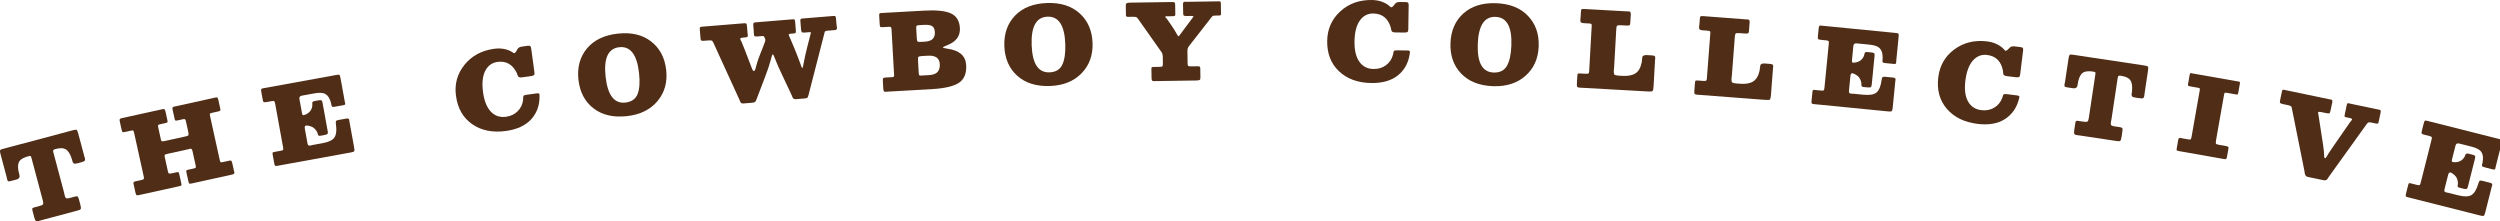<?xml version="1.0" encoding="UTF-8" standalone="no"?>
<svg
   xmlns:dc="http://purl.org/dc/elements/1.1/"
   xmlns:cc="http://creativecommons.org/ns#"
   xmlns:rdf="http://www.w3.org/1999/02/22-rdf-syntax-ns#"
   xmlns:svg="http://www.w3.org/2000/svg"
   xmlns="http://www.w3.org/2000/svg"
   xmlns:sodipodi="http://sodipodi.sourceforge.net/DTD/sodipodi-0.dtd"
   xmlns:inkscape="http://www.inkscape.org/namespaces/inkscape"
   inkscape:version="1.0beta1 (1:0.92.0+devel+201911251127+a87f16c)"
   sodipodi:docname="logo.svg"
   version="1.1"
   id="svg2"
   width="734.4"
   height="64.96"
   viewBox="0 0 734.4 64.96">
  <sodipodi:namedview
     inkscape:current-layer="svg2"
     inkscape:window-maximized="0"
     inkscape:window-y="30"
     inkscape:window-x="0"
     inkscape:cy="32.48"
     inkscape:cx="367.20001"
     inkscape:zoom="1.9131263"
     showgrid="false"
     id="namedview26"
     inkscape:window-height="480"
     inkscape:window-width="792"
     inkscape:pageshadow="2"
     inkscape:pageopacity="0"
     guidetolerance="10"
     gridtolerance="10"
     objecttolerance="10"
     borderopacity="1"
     inkscape:document-rotation="0"
     bordercolor="#666666"
     pagecolor="#ffffff" />
  <defs
     id="defs6" />
  <g
     style="fill:#502d16"
     id="g10">
    <g
       style="font-style:normal;font-variant:normal;font-weight:900;font-stretch:normal;font-size:12.026px;line-height:1.25;font-family:'Besley*';-inkscape-font-specification:'Besley* Heavy';text-align:center;letter-spacing:3.966px;word-spacing:0px;text-anchor:middle;fill:#502d16;fill-opacity:1;stroke:none;stroke-width:0.644"
       id="text882"
       transform="matrix(2.567,0,0,2.567,-414.011,-49.509)"
       aria-label="THE COWBOY COLLECTIVE">
      <path
         id="path878"
         style="font-style:normal;letter-spacing:3.966px;fill:#502d16;stroke-width:0.644"
         d="m 170.206,43.369 -4.102,1.094 q -0.093,0.025 -0.232,0.062 -0.125,0.046 -0.171,0.058 -0.209,0.056 -0.315,-0.016 -0.098,-0.086 -0.178,-0.388 l -0.195,-0.732 q -0.062,-0.232 -0.031,-0.303 0.031,-0.07 0.194,-0.114 l 0.511,-0.136 q 0.43,-0.115 0.504,-0.209 0.083,-0.109 -7.4e-4,-0.423 l -1.298,-4.869 q -0.059,-0.221 -0.103,-0.246 -0.047,-0.037 -0.268,0.022 -0.744,0.198 -1.001,0.541 -0.246,0.339 -0.141,1.058 0.007,0.073 0.044,0.212 l 0.059,0.221 q 0.043,0.163 0.048,0.273 0.002,0.099 -0.093,0.211 -0.086,0.098 -0.284,0.15 l -0.627,0.167 q -0.221,0.059 -0.303,0.031 -0.074,-0.043 -0.114,-0.194 -0.009,-0.035 -0.034,-0.128 -0.016,-0.108 -0.035,-0.177 l -0.716,-2.684 q -0.071,-0.267 -0.032,-0.352 0.036,-0.097 0.222,-0.146 l 8.088,-2.156 q 0.372,-0.099 0.449,-0.045 0.088,0.051 0.191,0.435 l 0.632,2.371 q 0.025,0.093 0.062,0.232 0.049,0.136 0.061,0.183 0.053,0.198 -0.019,0.304 -0.063,0.091 -0.365,0.172 l -0.453,0.121 q -0.186,0.05 -0.297,0.054 -0.099,0.002 -0.167,-0.067 -0.068,-0.069 -0.095,-0.124 -0.019,-0.07 -0.062,-0.232 -0.043,-0.163 -0.083,-0.264 -0.283,-0.783 -0.686,-0.987 -0.391,-0.207 -1.17,6.82e-4 -0.186,0.05 -0.225,0.135 -0.028,0.082 0.019,0.256 l 1.224,4.59 q 0.025,0.093 0.05,0.236 0.034,0.128 0.046,0.174 0.046,0.174 0.149,0.234 0.1,0.048 0.344,-0.017 l 0.616,-0.164 q 0.267,-0.071 0.344,-0.017 0.077,0.054 0.17,0.403 l 0.139,0.523 q 0.099,0.372 0.054,0.483 -0.045,0.112 -0.324,0.186 z" />
      <path
         id="path880"
         style="font-style:normal;letter-spacing:3.966px;fill:#502d16;stroke-width:0.644"
         d="m 179.393,33.888 0.3,1.362 q 0.036,0.164 0.105,0.198 0.069,0.034 0.316,-0.02 l 2.466,-0.543 q 0.223,-0.049 0.266,-0.133 0.043,-0.083 -0.024,-0.389 l -0.259,-1.175 q -0.044,-0.2 -0.104,-0.248 -0.06,-0.048 -0.201,-0.017 l -0.599,0.132 q -0.235,0.052 -0.301,0.029 -0.057,-0.037 -0.096,-0.213 l -0.225,-1.022 q -0.041,-0.188 -0.007,-0.257 0.034,-0.069 0.163,-0.098 l 4.768,-1.05 q 0.141,-0.031 0.201,0.017 0.06,0.048 0.106,0.26 l 0.225,1.022 q 0.031,0.141 -0.017,0.201 -0.048,0.06 -0.26,0.106 l -0.716,0.158 q -0.164,0.036 -0.198,0.105 -0.025,0.055 0.027,0.29 l 1.091,4.956 q 0.057,0.258 0.114,0.295 0.055,0.025 0.29,-0.027 l 0.705,-0.155 q 0.164,-0.036 0.224,0.012 0.06,0.048 0.114,0.295 l 0.155,0.705 q 0.015,0.07 0.036,0.164 0.03,0.08 0.035,0.103 0.031,0.141 -0.026,0.215 -0.048,0.06 -0.26,0.106 l -4.545,1.001 q -0.258,0.057 -0.316,0.02 -0.057,-0.037 -0.119,-0.319 l -0.202,-0.916 q -0.044,-0.2 -0.019,-0.254 0.037,-0.057 0.178,-0.088 l 0.611,-0.134 q 0.235,-0.052 0.274,-0.097 0.048,-0.06 0.007,-0.248 l -0.367,-1.668 q -0.041,-0.188 -0.113,-0.234 -0.06,-0.048 -0.177,-0.023 -0.035,0.008 -0.115,0.038 -0.082,0.018 -0.141,0.031 l -2.302,0.507 q -0.27,0.059 -0.319,0.119 -0.048,0.06 -0.004,0.26 l 0.349,1.586 q 0.054,0.247 0.126,0.292 0.081,0.031 0.386,-0.036 l 0.446,-0.098 q 0.2,-0.044 0.254,-0.019 0.055,0.025 0.088,0.178 l 0.243,1.104 q 0.039,0.176 0.002,0.233 -0.039,0.046 -0.262,0.095 l -4.569,1.006 q -0.235,0.052 -0.307,0.006 -0.062,-0.06 -0.127,-0.354 l -0.204,-0.928 q -0.034,-0.153 0.017,-0.201 0.048,-0.06 0.26,-0.106 l 0.587,-0.129 q 0.247,-0.054 0.295,-0.114 0.058,-0.074 0.021,-0.239 l -1.117,-5.074 q -0.044,-0.2 -0.101,-0.236 -0.046,-0.039 -0.175,-0.011 l -0.752,0.165 q -0.235,0.052 -0.292,0.015 -0.06,-0.048 -0.122,-0.33 l -0.176,-0.799 q -0.059,-0.27 -0.025,-0.339 0.032,-0.081 0.231,-0.125 l 4.663,-1.027 q 0.176,-0.039 0.239,0.021 0.06,0.048 0.114,0.295 l 0.212,0.963 q 0.036,0.164 -4.4e-4,0.222 -0.039,0.046 -0.262,0.095 l -0.622,0.137 q -0.153,0.034 -0.187,0.103 -0.025,0.055 0.022,0.266 z" />
      <path
         id="path882"
         style="font-style:normal;letter-spacing:3.966px;fill:#502d16;stroke-width:0.644"
         d="m 192.391,30.858 -0.556,0.101 q -0.284,0.052 -0.364,0.017 -0.082,-0.046 -0.12,-0.259 l -0.172,-0.947 q -0.039,-0.213 -0.002,-0.281 0.037,-0.068 0.179,-0.094 l 8.448,-1.536 q 0.272,-0.049 0.33,0.001 0.058,0.051 0.114,0.358 l 0.482,2.65 q 0.009,0.047 0.024,0.13 0.025,0.069 0.029,0.093 0.019,0.106 -0.019,0.162 -0.041,0.044 -0.207,0.074 L 199.657,31.492 q -0.118,0.022 -0.191,0.023 -0.061,-0.001 -0.109,0.007 -0.05,-0.003 -0.084,-0.058 -0.023,-0.057 -0.037,-0.067 -0.004,-0.024 -0.038,-0.14 -0.024,-0.13 -0.032,-0.177 -0.201,-0.77 -0.612,-1.013 -0.401,-0.257 -1.289,-0.096 l -1.432,0.26 q -0.343,0.062 -0.285,0.382 l 0.284,1.562 q 0.032,0.177 0.069,0.244 0.048,0.065 0.155,0.045 0.083,-0.015 0.195,-0.072 0.68,-0.295 0.772,-0.996 0.009,-0.087 10e-4,-0.196 -0.01,-0.12 -0.006,-0.17 0.003,-0.049 0.068,-0.098 0.062,-0.06 0.204,-0.086 l 0.414,-0.075 q 0.272,-0.049 0.354,-0.003 0.091,0.032 0.134,0.269 l 0.592,3.254 q 0.045,0.248 -0.027,0.323 -0.072,0.074 -0.415,0.137 l -0.355,0.065 q -0.13,0.024 -0.208,0.001 -0.066,-0.025 -0.086,-0.07 -0.02,-0.045 -0.052,-0.15 -0.019,-0.106 -0.056,-0.173 -0.292,-0.595 -0.903,-0.728 -0.28,-0.059 -0.386,-0.04 -0.189,0.034 -0.129,0.366 l 0.301,1.657 q 0.034,0.189 0.104,0.238 0.07,0.048 0.2,0.025 0.035,-0.006 0.13,-0.024 0.104,-0.031 0.175,-0.044 l 1.1,-0.2 q 1.077,-0.196 1.382,-0.667 0.315,-0.485 0.166,-1.509 -0.04,-0.286 0.009,-0.356 0.046,-0.082 0.259,-0.12 l 0.911,-0.166 q 0.189,-0.034 0.259,0.014 0.068,0.037 0.089,0.155 0.006,0.035 0.01,0.12 0.015,0.083 0.026,0.142 l 0.521,2.863 q 0.065,0.355 0.006,0.439 -0.046,0.082 -0.366,0.14 l -8.46,1.538 q -0.166,0.03 -0.224,-0.02 -0.058,-0.051 -0.101,-0.287 l -0.172,-0.947 q -0.037,-0.201 -0.01,-0.255 0.027,-0.054 0.169,-0.08 l 0.71,-0.129 q 0.272,-0.049 0.311,-0.105 0.051,-0.058 0.008,-0.295 l -0.906,-4.981 q -0.047,-0.26 -0.103,-0.299 -0.058,-0.051 -0.283,-0.01 z" />
      <path
         id="path884"
         style="font-style:normal;letter-spacing:3.966px;fill:#502d16;stroke-width:0.644"
         d="m 223.025,30.326 q 0.008,1.565 -0.975,2.634 -0.984,1.057 -2.879,1.316 -2.276,0.311 -3.844,-0.773 -1.568,-1.084 -1.863,-3.241 -0.274,-2.002 0.96,-3.542 1.244,-1.554 3.401,-1.849 1.06,-0.145 1.92,0.284 0.078,0.038 0.159,0.1 0.093,0.06 0.146,0.089 0.053,0.029 0.1,0.023 0.071,-0.01 0.173,-0.157 l 0.208,-0.344 q 0.119,-0.198 0.512,-0.252 l 0.632,-0.086 q 0.226,-0.031 0.297,0.044 0.069,0.063 0.1,0.29 l 0.373,2.729 q 0.031,0.226 -0.068,0.301 -0.099,0.074 -0.349,0.108 l -1.025,0.14 q -0.179,0.024 -0.281,-0.01 -0.102,-0.035 -0.132,-0.079 -0.03,-0.044 -0.086,-0.183 -0.045,-0.152 -0.079,-0.22 -0.712,-1.481 -2.214,-1.275 -0.953,0.13 -1.411,1.043 -0.446,0.911 -0.239,2.424 0.207,1.513 0.9,2.232 0.693,0.719 1.73,0.577 0.822,-0.112 1.344,-0.645 0.534,-0.534 0.617,-1.347 0.002,-0.073 0.003,-0.158 0.011,-0.099 0.006,-0.134 0.007,-0.037 0.026,-0.076 0.017,-0.051 0.051,-0.068 0.044,-0.03 0.114,-0.052 0.07,-0.022 0.189,-0.038 l 1.12,-0.153 q 0.203,-0.028 0.267,-8e-5 0.075,0.014 0.088,0.109 0.003,0.024 0.009,0.242 z" />
      <path
         id="path886"
         style="font-style:normal;letter-spacing:3.966px;fill:#502d16;stroke-width:0.644"
         d="m 229.195,31.682 q -1.483,-1.155 -1.717,-3.271 -0.234,-2.116 0.961,-3.567 1.207,-1.452 3.538,-1.71 2.331,-0.258 3.814,0.897 1.495,1.154 1.728,3.269 0.232,2.104 -1.009,3.572 -1.231,1.455 -3.49,1.704 -2.331,0.258 -3.826,-0.896 z m 2.954,-6.993 q -1.913,0.211 -1.563,3.379 0.35,3.168 2.263,2.956 1.052,-0.116 1.394,-0.965 0.341,-0.86 0.169,-2.414 -0.35,-3.168 -2.263,-2.956 z" />
      <path
         id="path888"
         style="font-style:normal;letter-spacing:3.966px;fill:#502d16;stroke-width:0.644"
         d="m 247.784,27.006 q 0.06,-0.295 0.157,-0.592 0.096,-0.297 0.155,-0.459 0.07,-0.175 0.199,-0.523 0.14,-0.349 0.19,-0.474 l 0.348,-0.909 q 0.069,-0.187 -0.004,-0.35 l -0.073,-0.151 q -0.058,-0.116 -0.095,-0.125 -0.038,-0.021 -0.206,-0.007 l -0.551,0.045 q -0.192,0.016 -0.269,-0.038 -0.065,-0.055 -0.077,-0.199 -0.004,-0.048 -0.013,-0.156 0.002,-0.121 -0.004,-0.193 l -0.051,-0.623 q -0.021,-0.252 0.022,-0.316 0.054,-0.077 0.234,-0.092 l 4.207,-0.344 q 0.216,-0.018 0.256,0.027 0.052,0.044 0.071,0.284 l 0.076,0.935 q 0.019,0.228 -0.024,0.292 -0.031,0.063 -0.199,0.077 l -0.324,0.026 q -0.276,0.023 -0.267,0.13 0.002,0.024 0.032,0.094 l 0.493,1.154 q 0.45,1.073 0.731,1.859 0.239,0.704 0.299,0.7 0.06,-0.005 0.184,-0.703 0.132,-0.747 0.416,-1.844 l 0.357,-1.393 q 0.028,-0.099 0.025,-0.135 -0.004,-0.048 -0.196,-0.032 l -0.551,0.045 q -0.228,0.019 -0.295,-0.06 -0.067,-0.079 -0.087,-0.331 l -0.073,-0.887 q -0.015,-0.18 0.016,-0.243 0.042,-0.076 0.186,-0.088 l 3.596,-0.294 q 0.168,-0.014 0.209,0.043 0.052,0.044 0.07,0.272 l 0.057,0.695 q 0.005,0.06 0.027,0.179 0.021,0.107 0.025,0.155 0.021,0.252 -0.231,0.272 l -0.863,0.071 q -0.156,0.013 -0.225,0.055 -0.058,0.029 -0.079,0.067 -0.009,0.037 -0.045,0.185 l -1.812,7.05 q -0.073,0.284 -0.142,0.325 -0.08,0.055 -0.32,0.074 l -0.911,0.075 q -0.12,0.01 -0.205,0.005 -0.073,-0.006 -0.126,-0.062 -0.052,-0.044 -0.077,-0.054 -0.014,-0.023 -0.059,-0.128 -0.046,-0.117 -0.061,-0.152 l -1.125,-2.394 q -0.48,-0.998 -0.741,-1.677 -0.248,-0.668 -0.32,-0.662 -0.012,9.81e-4 -0.023,0.014 -0.012,9.81e-4 -0.022,0.026 -0.01,0.025 -0.02,0.05 -0.011,0.013 -0.031,0.063 -0.009,0.037 -0.03,0.075 -0.009,0.037 -0.028,0.099 -0.007,0.061 -0.027,0.111 -0.008,0.049 -0.037,0.136 -0.018,0.074 -0.037,0.136 -0.203,0.765 -0.611,1.824 l -0.994,2.603 q -0.099,0.262 -0.179,0.316 -0.079,0.067 -0.427,0.095 l -0.743,0.061 q -0.108,0.009 -0.18,0.015 -0.06,0.005 -0.122,-0.014 -0.05,-0.02 -0.087,-0.029 -0.024,0.002 -0.065,-0.055 -0.028,-0.046 -0.041,-0.057 -0.002,-0.024 -0.045,-0.105 -0.031,-0.082 -0.046,-0.117 l -2.998,-6.56 q -0.104,-0.233 -0.202,-0.261 -0.088,-0.041 -0.423,-0.014 l -0.396,0.032 q -0.288,0.024 -0.364,-0.019 -0.077,-0.054 -0.095,-0.27 l -0.08,-0.983 q -0.018,-0.216 0.026,-0.268 0.032,-0.051 0.176,-0.063 l 4.795,-0.392 q 0.264,-0.022 0.317,0.034 0.065,0.055 0.088,0.343 l 0.057,0.695 q 0.006,0.072 0.014,0.168 0.02,0.095 0.022,0.119 0.01,0.12 -0.045,0.185 -0.056,0.053 -0.236,0.068 l -0.252,0.021 q -0.348,0.028 -0.338,0.148 0.003,0.036 0.019,0.083 0.028,0.046 0.059,0.128 0.042,0.069 0.071,0.127 l 0.423,1.039 q 0.288,0.713 0.737,1.931 0.14,0.387 0.26,0.377 0.12,-0.01 0.219,-0.416 z" />
      <path
         id="path890"
         style="font-style:normal;letter-spacing:3.966px;fill:#502d16;stroke-width:0.644"
         d="m 267.906,29.491 -4.923,0.275 q -0.072,0.004 -0.18,0.01 -0.095,0.017 -0.131,0.019 -0.168,0.009 -0.232,-0.059 -0.065,-0.081 -0.079,-0.333 l -0.048,-0.853 q -0.012,-0.216 0.032,-0.291 0.043,-0.087 0.235,-0.097 l 0.744,-0.042 q 0.18,-0.01 0.226,-0.049 0.057,-0.051 0.051,-0.171 l -0.291,-5.199 q -0.014,-0.252 -0.065,-0.298 -0.039,-0.058 -0.219,-0.048 l -0.648,0.036 q -0.312,0.017 -0.363,-0.028 -0.051,-0.057 -0.068,-0.358 l -0.051,-0.913 q -0.011,-0.192 0.023,-0.242 0.045,-0.063 0.177,-0.07 l 4.947,-0.277 q 2.125,-0.119 3.065,0.322 0.952,0.441 1.021,1.677 0.077,1.369 -1.456,1.96 -0.495,0.196 -0.492,0.256 0.003,0.06 0.514,0.14 2.063,0.282 2.153,1.879 0.079,1.417 -0.826,2.022 -0.906,0.605 -3.115,0.728 z m -0.331,-1.608 q 0.732,-0.041 1.003,-0.369 0.283,-0.329 0.25,-0.905 -0.057,-1.021 -1.378,-0.947 l -0.672,0.038 q -0.312,0.017 -0.392,0.094 -0.068,0.076 -0.051,0.376 l 0.083,1.489 q 0.011,0.192 0.061,0.237 0.063,0.045 0.207,0.037 z m -0.935,-3.802 0.48,-0.027 q 1.201,-0.067 1.144,-1.088 -0.029,-0.516 -0.316,-0.693 -0.275,-0.177 -0.935,-0.14 l -0.516,0.029 q -0.264,0.015 -0.321,0.078 -0.057,0.051 -0.043,0.304 l 0.062,1.105 q 0.017,0.3 0.082,0.381 0.076,0.068 0.364,0.052 z" />
      <path
         id="path892"
         style="font-style:normal;letter-spacing:3.966px;fill:#502d16;stroke-width:0.644"
         d="m 277.684,27.949 q -1.392,-1.262 -1.468,-3.39 -0.075,-2.127 1.225,-3.485 1.312,-1.358 3.655,-1.441 2.344,-0.083 3.736,1.18 1.404,1.262 1.48,3.389 0.075,2.115 -1.273,3.487 -1.336,1.359 -3.607,1.439 -2.344,0.083 -3.748,-1.179 z m 3.468,-6.753 q -1.923,0.068 -1.81,3.253 0.113,3.185 2.036,3.117 1.058,-0.037 1.462,-0.858 0.404,-0.833 0.349,-2.395 -0.113,-3.185 -2.036,-3.117 z" />
      <path
         id="path894"
         style="font-style:normal;letter-spacing:3.966px;fill:#502d16;stroke-width:0.644"
         d="m 290.974,21.207 -0.553,0.008 q -0.18,0.003 -0.229,-0.033 -0.061,-0.047 -0.063,-0.167 l -0.016,-1.094 q -0.003,-0.204 0.116,-0.266 0.107,-0.062 0.336,-0.065 l 4.786,-0.071 q 0.289,-0.004 0.35,0.055 0.061,0.047 0.065,0.3 l 0.016,1.046 q 0.002,0.132 -0.057,0.181 -0.048,0.037 -0.252,0.04 l -0.734,0.011 q -0.108,0.002 -0.108,0.05 5.3e-4,0.036 0.037,0.084 0.049,0.047 0.122,0.13 0.073,0.083 0.11,0.143 l 0.443,0.643 q 0.332,0.476 0.554,0.882 0.198,0.358 0.246,0.357 0.06,-8.95e-4 0.225,-0.244 0.141,-0.195 0.401,-0.547 0.259,-0.353 0.354,-0.474 l 0.531,-0.706 q 0.213,-0.268 0.212,-0.292 -10e-4,-0.072 -0.326,-0.067 l -0.433,0.006 q -0.277,0.004 -0.349,-0.043 -0.073,-0.059 -0.076,-0.263 l -0.016,-1.082 q -0.004,-0.24 0.213,-0.244 0.036,-5.37e-4 0.12,0.01 0.096,-0.001 0.156,-0.002 l 3.644,-0.054 q 0.12,-0.002 0.157,0.046 0.037,0.048 0.04,0.228 l 0.017,1.142 q 0.002,0.12 -0.046,0.169 -0.048,0.037 -0.228,0.039 l -0.361,0.005 q -0.228,0.003 -0.3,0.041 -0.072,0.037 -0.178,0.183 l -2.431,3.115 q -0.012,0.024 -0.059,0.073 -0.035,0.049 -0.047,0.073 -0.012,0.012 -0.047,0.061 -0.035,0.037 -0.047,0.061 1.8e-4,0.012 -0.023,0.06 -0.023,0.048 -0.035,0.085 3.6e-4,0.024 -0.023,0.073 -0.011,0.048 -0.01,0.108 7.2e-4,0.048 -0.01,0.12 8.9e-4,0.06 0.002,0.132 l 0.02,1.347 q 0.003,0.18 0.076,0.239 0.073,0.047 0.337,0.043 l 0.697,-0.01 q 0.228,-0.003 0.277,0.044 0.061,0.035 0.063,0.216 l 0.015,0.998 q 0.004,0.24 -0.08,0.302 -0.071,0.061 -0.396,0.066 l -4.81,0.072 q -0.192,0.003 -0.254,-0.068 -0.049,-0.071 -0.053,-0.348 l -0.015,-1.01 q -0.002,-0.12 0.046,-0.157 0.048,-0.037 0.228,-0.039 l 0.613,-0.009 q 0.325,-0.005 0.372,-0.066 0.059,-0.061 0.054,-0.398 l -0.01,-0.649 q -10e-4,-0.096 -0.015,-0.168 -10e-4,-0.084 -0.026,-0.156 -0.013,-0.072 -0.026,-0.108 -0.013,-0.036 -0.05,-0.095 -0.037,-0.072 -0.049,-0.083 -0.012,-0.024 -0.074,-0.095 -0.061,-0.083 -0.074,-0.107 l -2.519,-3.571 q -0.111,-0.155 -0.195,-0.19 -0.085,-0.047 -0.349,-0.043 z" />
      <path
         id="path896"
         style="font-style:normal;letter-spacing:3.966px;fill:#502d16;stroke-width:0.644"
         d="m 322.605,25.463 q -0.228,1.548 -1.36,2.457 -1.132,0.897 -3.044,0.868 -2.297,-0.035 -3.684,-1.343 -1.387,-1.308 -1.354,-3.485 0.031,-2.02 1.482,-3.357 1.464,-1.349 3.64,-1.316 1.07,0.016 1.856,0.569 0.071,0.049 0.142,0.122 0.083,0.073 0.131,0.11 0.048,0.037 0.096,0.038 0.072,0.001 0.194,-0.129 l 0.257,-0.309 q 0.147,-0.178 0.544,-0.172 l 0.637,0.01 q 0.228,0.004 0.287,0.089 0.059,0.073 0.056,0.302 l -0.042,2.754 q -0.003,0.228 -0.113,0.287 -0.109,0.058 -0.362,0.055 l -1.034,-0.016 q -0.18,-0.003 -0.276,-0.052 -0.096,-0.05 -0.119,-0.098 -0.023,-0.048 -0.057,-0.193 -0.022,-0.157 -0.045,-0.229 -0.481,-1.571 -1.996,-1.594 -0.962,-0.015 -1.552,0.818 -0.578,0.833 -0.601,2.36 -0.023,1.527 0.554,2.342 0.577,0.815 1.623,0.831 0.83,0.013 1.426,-0.435 0.608,-0.448 0.813,-1.239 0.013,-0.072 0.026,-0.156 0.025,-0.096 0.026,-0.132 0.013,-0.036 0.037,-0.072 0.025,-0.048 0.061,-0.059 0.049,-0.023 0.121,-0.034 0.072,-0.011 0.193,-0.009 l 1.13,0.017 q 0.204,0.003 0.264,0.04 0.072,0.025 0.07,0.121 -3.7e-4,0.024 -0.028,0.24 z" />
      <path
         id="path898"
         style="font-style:normal;letter-spacing:3.966px;fill:#502d16;stroke-width:0.644"
         d="m 328.494,27.707 q -1.3,-1.358 -1.224,-3.485 0.075,-2.127 1.468,-3.39 1.405,-1.262 3.748,-1.179 2.344,0.083 3.643,1.441 1.312,1.358 1.236,3.485 -0.075,2.115 -1.516,3.388 -1.429,1.261 -3.7,1.181 -2.344,-0.083 -3.655,-1.441 z m 3.936,-6.491 q -1.923,-0.068 -2.036,3.117 -0.113,3.185 1.81,3.253 1.058,0.037 1.519,-0.752 0.462,-0.802 0.517,-2.364 0.113,-3.185 -1.81,-3.253 z" />
      <path
         id="path900"
         style="font-style:normal;letter-spacing:3.966px;fill:#502d16;stroke-width:0.644"
         d="m 343.135,21.972 -0.6,-0.034 q -0.252,-0.014 -0.332,-0.091 -0.08,-0.077 -0.071,-0.245 0.003,-0.048 0.01,-0.18 0.019,-0.131 0.024,-0.215 l 0.03,-0.528 q 0.015,-0.276 0.066,-0.322 0.051,-0.057 0.304,-0.043 l 4.767,0.267 q 0.072,0.004 0.18,0.01 0.109,-0.006 0.145,-0.004 0.144,0.008 0.2,0.083 0.057,0.063 0.045,0.28 l -0.054,0.961 q -0.011,0.204 -0.087,0.26 -0.075,0.056 -0.376,0.039 l -0.576,-0.032 q -0.372,-0.021 -0.46,0.047 -0.087,0.055 -0.104,0.356 l -0.247,4.407 q -0.006,0.108 -0.027,0.263 -0.009,0.156 -0.012,0.216 -0.015,0.264 0.088,0.366 0.115,0.091 0.512,0.113 l 0.408,0.023 q 0.949,0.053 1.474,-0.291 0.537,-0.343 0.722,-1.285 0.018,-0.107 0.029,-0.312 0.024,-0.215 0.04,-0.287 0.029,-0.083 0.141,-0.149 0.124,-0.065 0.352,-0.053 l 0.552,0.031 q 0.276,0.015 0.357,0.08 0.081,0.065 0.07,0.257 -0.002,0.036 -0.02,0.143 -0.006,0.108 -0.01,0.18 l -0.16,2.858 q -0.027,0.48 -0.116,0.56 -0.089,0.079 -0.569,0.052 l -7.805,-0.437 q -0.192,-0.011 -0.248,-0.086 -0.056,-0.075 -0.04,-0.364 l 0.047,-0.841 q 0.013,-0.24 0.052,-0.286 0.051,-0.057 0.232,-0.047 l 0.648,0.036 q 0.264,0.015 0.339,-0.029 0.075,-0.056 0.086,-0.236 l 0.294,-5.247 q 0.007,-0.132 -0.05,-0.183 -0.057,-0.051 -0.249,-0.062 z" />
      <path
         id="path902"
         style="font-style:normal;letter-spacing:3.966px;fill:#502d16;stroke-width:0.644"
         d="m 356.715,22.8 -0.6,-0.046 q -0.252,-0.019 -0.33,-0.098 -0.078,-0.078 -0.066,-0.246 0.004,-0.048 0.014,-0.18 0.022,-0.131 0.029,-0.215 l 0.04,-0.528 q 0.021,-0.276 0.073,-0.32 0.053,-0.056 0.304,-0.037 l 4.761,0.364 q 0.072,0.005 0.18,0.014 0.109,-0.004 0.145,-9.99e-4 0.144,0.011 0.198,0.088 0.055,0.065 0.039,0.28 l -0.073,0.959 q -0.016,0.204 -0.092,0.258 -0.076,0.054 -0.376,0.032 l -0.576,-0.044 q -0.372,-0.028 -0.461,0.037 -0.088,0.054 -0.111,0.353 l -0.336,4.401 q -0.008,0.108 -0.032,0.263 -0.012,0.156 -0.017,0.216 -0.02,0.264 0.08,0.368 0.114,0.093 0.509,0.123 l 0.408,0.031 q 0.947,0.072 1.479,-0.261 0.544,-0.332 0.748,-1.27 0.02,-0.107 0.036,-0.311 0.029,-0.215 0.046,-0.286 0.03,-0.082 0.144,-0.146 0.125,-0.063 0.353,-0.045 l 0.552,0.042 q 0.276,0.021 0.355,0.087 0.079,0.066 0.065,0.258 -0.003,0.036 -0.023,0.143 -0.008,0.108 -0.014,0.18 l -0.218,2.854 q -0.037,0.48 -0.127,0.557 -0.09,0.078 -0.57,0.041 l -7.794,-0.595 q -0.192,-0.015 -0.246,-0.091 -0.054,-0.077 -0.033,-0.364 l 0.064,-0.839 q 0.018,-0.24 0.058,-0.285 0.052,-0.056 0.232,-0.043 l 0.648,0.049 q 0.264,0.02 0.339,-0.022 0.076,-0.054 0.09,-0.234 l 0.4,-5.24 q 0.01,-0.132 -0.046,-0.184 -0.056,-0.053 -0.248,-0.067 z" />
      <path
         id="path904"
         style="font-style:normal;letter-spacing:3.966px;fill:#502d16;stroke-width:0.644"
         d="m 370.274,23.906 -0.563,-0.055 q -0.287,-0.028 -0.354,-0.083 -0.066,-0.067 -0.045,-0.282 l 0.094,-0.957 q 0.021,-0.215 0.075,-0.271 0.054,-0.055 0.197,-0.041 l 8.546,0.841 q 0.275,0.027 0.317,0.092 0.042,0.065 0.011,0.376 l -0.264,2.681 q -0.005,0.048 -0.013,0.132 0.005,0.073 0.003,0.097 -0.011,0.108 -0.063,0.151 -0.051,0.031 -0.219,0.015 l -0.91,-0.089 q -0.12,-0.012 -0.19,-0.031 -0.059,-0.018 -0.107,-0.023 -0.047,-0.017 -0.065,-0.079 -0.006,-0.061 -0.017,-0.074 0.002,-0.024 0.002,-0.145 0.013,-0.132 0.018,-0.18 0.018,-0.796 -0.311,-1.142 -0.315,-0.357 -1.213,-0.446 l -1.448,-0.142 q -0.347,-0.034 -0.379,0.289 l -0.155,1.58 q -0.018,0.18 -7.9e-4,0.254 0.029,0.075 0.137,0.086 0.084,0.008 0.207,-0.016 0.735,-0.097 1.016,-0.746 0.032,-0.081 0.055,-0.188 0.024,-0.119 0.04,-0.165 0.017,-0.047 0.092,-0.076 0.076,-0.041 0.22,-0.027 l 0.419,0.041 q 0.275,0.027 0.341,0.094 0.079,0.056 0.056,0.295 l -0.324,3.291 q -0.025,0.251 -0.114,0.303 -0.09,0.052 -0.437,0.017 l -0.359,-0.035 q -0.132,-0.013 -0.2,-0.056 -0.056,-0.042 -0.064,-0.091 -0.007,-0.049 -0.009,-0.158 0.011,-0.108 -0.006,-0.182 -0.117,-0.652 -0.668,-0.948 -0.253,-0.134 -0.36,-0.144 -0.192,-0.019 -0.224,0.316 l -0.165,1.676 q -0.019,0.191 0.035,0.257 0.054,0.066 0.186,0.079 0.036,0.004 0.132,0.013 0.109,-0.001 0.181,0.006 l 1.113,0.11 q 1.089,0.107 1.512,-0.262 0.436,-0.38 0.573,-1.406 0.04,-0.286 0.106,-0.34 0.067,-0.066 0.282,-0.045 l 0.922,0.091 q 0.191,0.019 0.245,0.085 0.055,0.054 0.043,0.173 -0.004,0.036 -0.024,0.119 -0.008,0.084 -0.014,0.144 l -0.285,2.896 q -0.035,0.359 -0.114,0.424 -0.067,0.066 -0.39,0.034 l -8.557,-0.842 q -0.168,-0.016 -0.21,-0.081 -0.042,-0.065 -0.018,-0.304 l 0.094,-0.957 q 0.02,-0.203 0.061,-0.248 0.041,-0.044 0.184,-0.03 l 0.718,0.071 q 0.275,0.027 0.328,-0.016 0.065,-0.042 0.088,-0.281 l 0.496,-5.039 q 0.026,-0.263 -0.017,-0.316 -0.042,-0.065 -0.269,-0.087 z" />
      <path
         id="path906"
         style="font-style:normal;letter-spacing:3.966px;fill:#502d16;stroke-width:0.644"
         d="m 392.322,30.629 q -0.393,1.515 -1.616,2.297 -1.222,0.77 -3.12,0.537 -2.28,-0.281 -3.519,-1.73 -1.239,-1.449 -0.973,-3.61 0.247,-2.005 1.834,-3.179 1.6,-1.184 3.76,-0.918 1.062,0.131 1.784,0.765 0.066,0.057 0.129,0.137 0.075,0.082 0.118,0.124 0.043,0.042 0.091,0.048 0.072,0.009 0.207,-0.108 l 0.289,-0.279 q 0.165,-0.161 0.559,-0.113 l 0.633,0.078 q 0.227,0.028 0.276,0.119 0.051,0.079 0.023,0.306 l -0.337,2.733 q -0.028,0.227 -0.143,0.273 -0.115,0.046 -0.365,0.016 l -1.026,-0.126 q -0.179,-0.022 -0.269,-0.082 -0.09,-0.06 -0.108,-0.11 -0.018,-0.051 -0.036,-0.198 -0.005,-0.158 -0.02,-0.233 -0.31,-1.613 -1.814,-1.799 -0.955,-0.118 -1.631,0.647 -0.664,0.766 -0.851,2.282 -0.187,1.516 0.3,2.388 0.486,0.872 1.525,1 0.824,0.101 1.464,-0.28 0.653,-0.38 0.941,-1.144 0.021,-0.07 0.043,-0.152 0.036,-0.093 0.04,-0.128 0.016,-0.034 0.045,-0.067 0.03,-0.045 0.067,-0.052 0.051,-0.018 0.124,-0.021 0.073,-0.003 0.192,0.012 l 1.122,0.138 q 0.203,0.025 0.258,0.068 0.069,0.033 0.057,0.128 -0.003,0.024 -0.053,0.236 z" />
      <path
         id="path908"
         style="font-style:normal;letter-spacing:3.966px;fill:#502d16;stroke-width:0.644"
         d="m 403.559,35.433 -4.198,-0.631 q -0.095,-0.014 -0.238,-0.036 -0.133,-0.008 -0.18,-0.015 -0.214,-0.032 -0.283,-0.14 -0.055,-0.118 -0.009,-0.427 l 0.113,-0.749 q 0.036,-0.238 0.092,-0.29 0.057,-0.052 0.223,-0.027 l 0.523,0.079 q 0.44,0.066 0.546,0.009 0.12,-0.067 0.168,-0.388 l 0.748,-4.983 q 0.034,-0.226 0.004,-0.267 -0.029,-0.053 -0.255,-0.087 -0.761,-0.114 -1.133,0.097 -0.36,0.213 -0.551,0.914 -0.023,0.07 -0.044,0.212 l -0.034,0.226 q -0.025,0.167 -0.065,0.27 -0.038,0.092 -0.17,0.157 -0.118,0.055 -0.32,0.025 l -0.642,-0.096 q -0.226,-0.034 -0.29,-0.092 -0.051,-0.068 -0.027,-0.223 0.005,-0.036 0.02,-0.131 0.028,-0.105 0.039,-0.177 l 0.413,-2.747 q 0.041,-0.274 0.111,-0.336 0.072,-0.074 0.262,-0.046 l 8.277,1.243 q 0.381,0.057 0.429,0.137 0.061,0.082 0.002,0.475 l -0.364,2.426 q -0.014,0.095 -0.036,0.238 -0.01,0.145 -0.017,0.192 -0.03,0.202 -0.138,0.271 -0.094,0.059 -0.403,0.012 l -0.464,-0.07 q -0.19,-0.029 -0.294,-0.068 -0.092,-0.038 -0.127,-0.128 -0.035,-0.09 -0.038,-0.152 0.011,-0.071 0.036,-0.238 0.025,-0.167 0.029,-0.275 0.052,-0.831 -0.236,-1.179 -0.276,-0.346 -1.073,-0.465 -0.19,-0.029 -0.26,0.034 -0.058,0.064 -0.085,0.243 l -0.706,4.698 q -0.014,0.095 -0.048,0.236 -0.02,0.131 -0.027,0.178 -0.027,0.178 0.044,0.274 0.072,0.084 0.322,0.121 l 0.63,0.095 q 0.274,0.041 0.322,0.121 0.049,0.08 -0.005,0.437 l -0.08,0.535 q -0.057,0.381 -0.143,0.465 -0.086,0.084 -0.371,0.042 z" />
      <path
         id="path910"
         style="font-style:normal;letter-spacing:3.966px;fill:#502d16;stroke-width:0.644"
         d="m 415.781,30.218 -0.893,5.069 q -0.063,0.355 -0.016,0.437 0.047,0.082 0.331,0.132 l 0.817,0.144 q 0.213,0.038 0.252,0.093 0.053,0.046 0.026,0.2 l -0.154,0.876 q -0.042,0.237 -0.102,0.3 -0.058,0.051 -0.235,0.02 l -5.128,-0.904 q -0.237,-0.042 -0.29,-0.088 -0.039,-0.056 -0.008,-0.233 l 0.165,-0.936 q 0.031,-0.178 0.089,-0.229 0.07,-0.049 0.188,-0.028 0.035,0.006 0.128,0.035 0.095,0.017 0.154,0.027 l 0.569,0.1 q 0.249,0.044 0.304,0.005 0.058,-0.051 0.11,-0.347 l 0.918,-5.211 q 0.038,-0.213 0.01,-0.267 -0.027,-0.054 -0.193,-0.083 l -0.853,-0.15 q -0.225,-0.04 -0.278,-0.086 -0.039,-0.056 -0.01,-0.222 l 0.179,-1.019 q 0.025,-0.142 0.067,-0.171 0.044,-0.041 0.139,-0.024 0.024,0.004 0.093,0.029 0.071,0.013 0.118,0.021 l 4.939,0.87 q 0.047,0.008 0.13,0.023 0.085,0.003 0.121,0.009 0.178,0.031 0.148,0.197 l -0.198,1.125 q -0.025,0.142 -0.079,0.169 -0.04,0.017 -0.229,-0.016 l -0.971,-0.171 q -0.213,-0.038 -0.269,0.002 -0.044,0.041 -0.09,0.302 z" />
      <path
         id="path912"
         style="font-style:normal;letter-spacing:3.966px;fill:#502d16;stroke-width:0.644"
         d="m 427.571,37.15 q 0.161,-0.298 0.617,-0.952 l 2.006,-2.898 q 0.036,-0.054 0.1,-0.127 0.064,-0.073 0.098,-0.115 0.048,-0.051 0.055,-0.087 0.025,-0.118 -0.27,-0.179 l -0.283,-0.059 q -0.259,-0.054 -0.299,-0.099 -0.025,-0.054 0.029,-0.313 l 0.212,-1.012 q 0.032,-0.153 0.089,-0.19 0.057,-0.037 0.163,-0.015 0.035,0.007 0.115,0.036 0.082,0.017 0.141,0.03 l 3.226,0.674 q 0.118,0.025 0.143,0.079 0.037,0.057 -0.002,0.245 l -0.229,1.095 q -0.027,0.129 -0.096,0.164 -0.054,0.025 -0.243,-0.014 l -0.447,-0.093 q -0.259,-0.054 -0.363,-0.027 -0.09,0.018 -0.212,0.189 l -4.28,5.961 q -0.033,0.042 -0.124,0.183 -0.077,0.131 -0.124,0.183 -0.036,0.054 -0.154,0.091 -0.106,0.039 -0.248,0.01 l -1.625,-0.339 q -0.165,-0.034 -0.268,-0.068 -0.103,-0.034 -0.159,-0.119 -0.047,-0.071 -0.063,-0.111 -0.016,-0.04 -0.048,-0.182 -0.018,-0.151 -0.029,-0.215 l -1.407,-7.027 q -0.007,-0.026 -0.027,-0.104 -0.009,-0.076 -0.018,-0.09 0.005,-0.024 -0.009,-0.076 -0.014,-0.052 -0.023,-0.066 -0.009,-0.014 -0.04,-0.045 -0.028,-0.043 -0.063,-0.05 -0.024,-0.005 -0.08,-0.029 -0.042,-0.033 -0.101,-0.046 -0.059,-0.012 -0.141,-0.03 l -0.518,-0.108 q -0.294,-0.061 -0.353,-0.135 -0.058,-0.074 -0.014,-0.286 l 0.204,-0.977 q 0.039,-0.188 0.085,-0.228 0.045,-0.04 0.175,-0.013 l 5.015,1.048 q 0.059,0.012 0.165,0.034 0.12,0.013 0.155,0.02 0.129,0.027 0.164,0.096 0.049,0.059 0.015,0.224 l -0.192,0.918 q -0.064,0.306 -0.147,0.35 -0.069,0.035 -0.398,-0.034 l -0.494,-0.103 q -0.377,-0.079 -0.401,0.039 -0.002,0.012 0.072,0.42 l 0.516,3.351 q 0.107,0.723 0.11,1.178 0.007,0.26 0.09,0.277 0.106,0.022 0.233,-0.234 z" />
      <path
         id="path914"
         style="font-style:normal;letter-spacing:3.966px;fill:#502d16;stroke-width:0.644"
         d="m 439.31,34.856 -0.548,-0.138 q -0.28,-0.071 -0.338,-0.135 -0.055,-0.076 -0.002,-0.286 l 0.236,-0.933 q 0.053,-0.21 0.114,-0.256 0.061,-0.047 0.201,-0.011 l 8.325,2.102 q 0.268,0.068 0.3,0.138 0.032,0.07 -0.045,0.373 l -0.66,2.612 q -0.012,0.047 -0.032,0.128 -0.006,0.073 -0.012,0.096 -0.026,0.105 -0.085,0.14 -0.056,0.023 -0.219,-0.018 l -0.886,-0.224 q -0.117,-0.029 -0.184,-0.059 -0.055,-0.026 -0.102,-0.038 -0.044,-0.023 -0.052,-0.088 0.003,-0.061 -0.006,-0.076 0.006,-0.023 0.024,-0.143 0.032,-0.128 0.044,-0.175 0.136,-0.784 -0.137,-1.176 -0.259,-0.4 -1.133,-0.621 l -1.411,-0.356 q -0.338,-0.085 -0.418,0.229 l -0.389,1.539 q -0.044,0.175 -0.038,0.251 0.017,0.079 0.122,0.105 0.082,0.021 0.207,0.015 0.741,0.013 1.116,-0.587 0.044,-0.076 0.082,-0.178 0.041,-0.114 0.065,-0.157 0.023,-0.044 0.102,-0.061 0.082,-0.029 0.222,0.006 l 0.408,0.103 q 0.268,0.068 0.323,0.144 0.07,0.067 0.011,0.3 l -0.81,3.207 q -0.062,0.245 -0.158,0.283 -0.096,0.038 -0.434,-0.048 l -0.35,-0.088 q -0.128,-0.032 -0.189,-0.085 -0.05,-0.05 -0.049,-0.099 1.1e-4,-0.05 0.015,-0.157 0.026,-0.105 0.021,-0.181 -0.019,-0.662 -0.52,-1.037 -0.23,-0.17 -0.335,-0.196 -0.187,-0.047 -0.269,0.279 l -0.412,1.632 q -0.047,0.187 -0.004,0.26 0.044,0.073 0.172,0.105 0.035,0.009 0.128,0.032 0.108,0.015 0.178,0.033 l 1.084,0.274 q 1.061,0.268 1.534,-0.034 0.488,-0.311 0.776,-1.305 0.082,-0.277 0.155,-0.32 0.076,-0.055 0.286,-0.002 l 0.898,0.227 q 0.187,0.047 0.23,0.12 0.046,0.061 0.017,0.178 -0.009,0.035 -0.041,0.114 -0.021,0.082 -0.035,0.14 l -0.713,2.822 q -0.088,0.35 -0.176,0.402 -0.076,0.055 -0.391,-0.024 l -8.337,-2.105 q -0.163,-0.041 -0.195,-0.111 -0.032,-0.07 0.027,-0.303 l 0.236,-0.933 q 0.05,-0.198 0.097,-0.236 0.047,-0.038 0.187,-0.003 l 0.7,0.177 q 0.268,0.068 0.327,0.033 0.07,-0.032 0.129,-0.265 l 1.24,-4.909 q 0.065,-0.257 0.03,-0.315 -0.032,-0.07 -0.253,-0.126 z" />
    </g>
  </g>
</svg>
